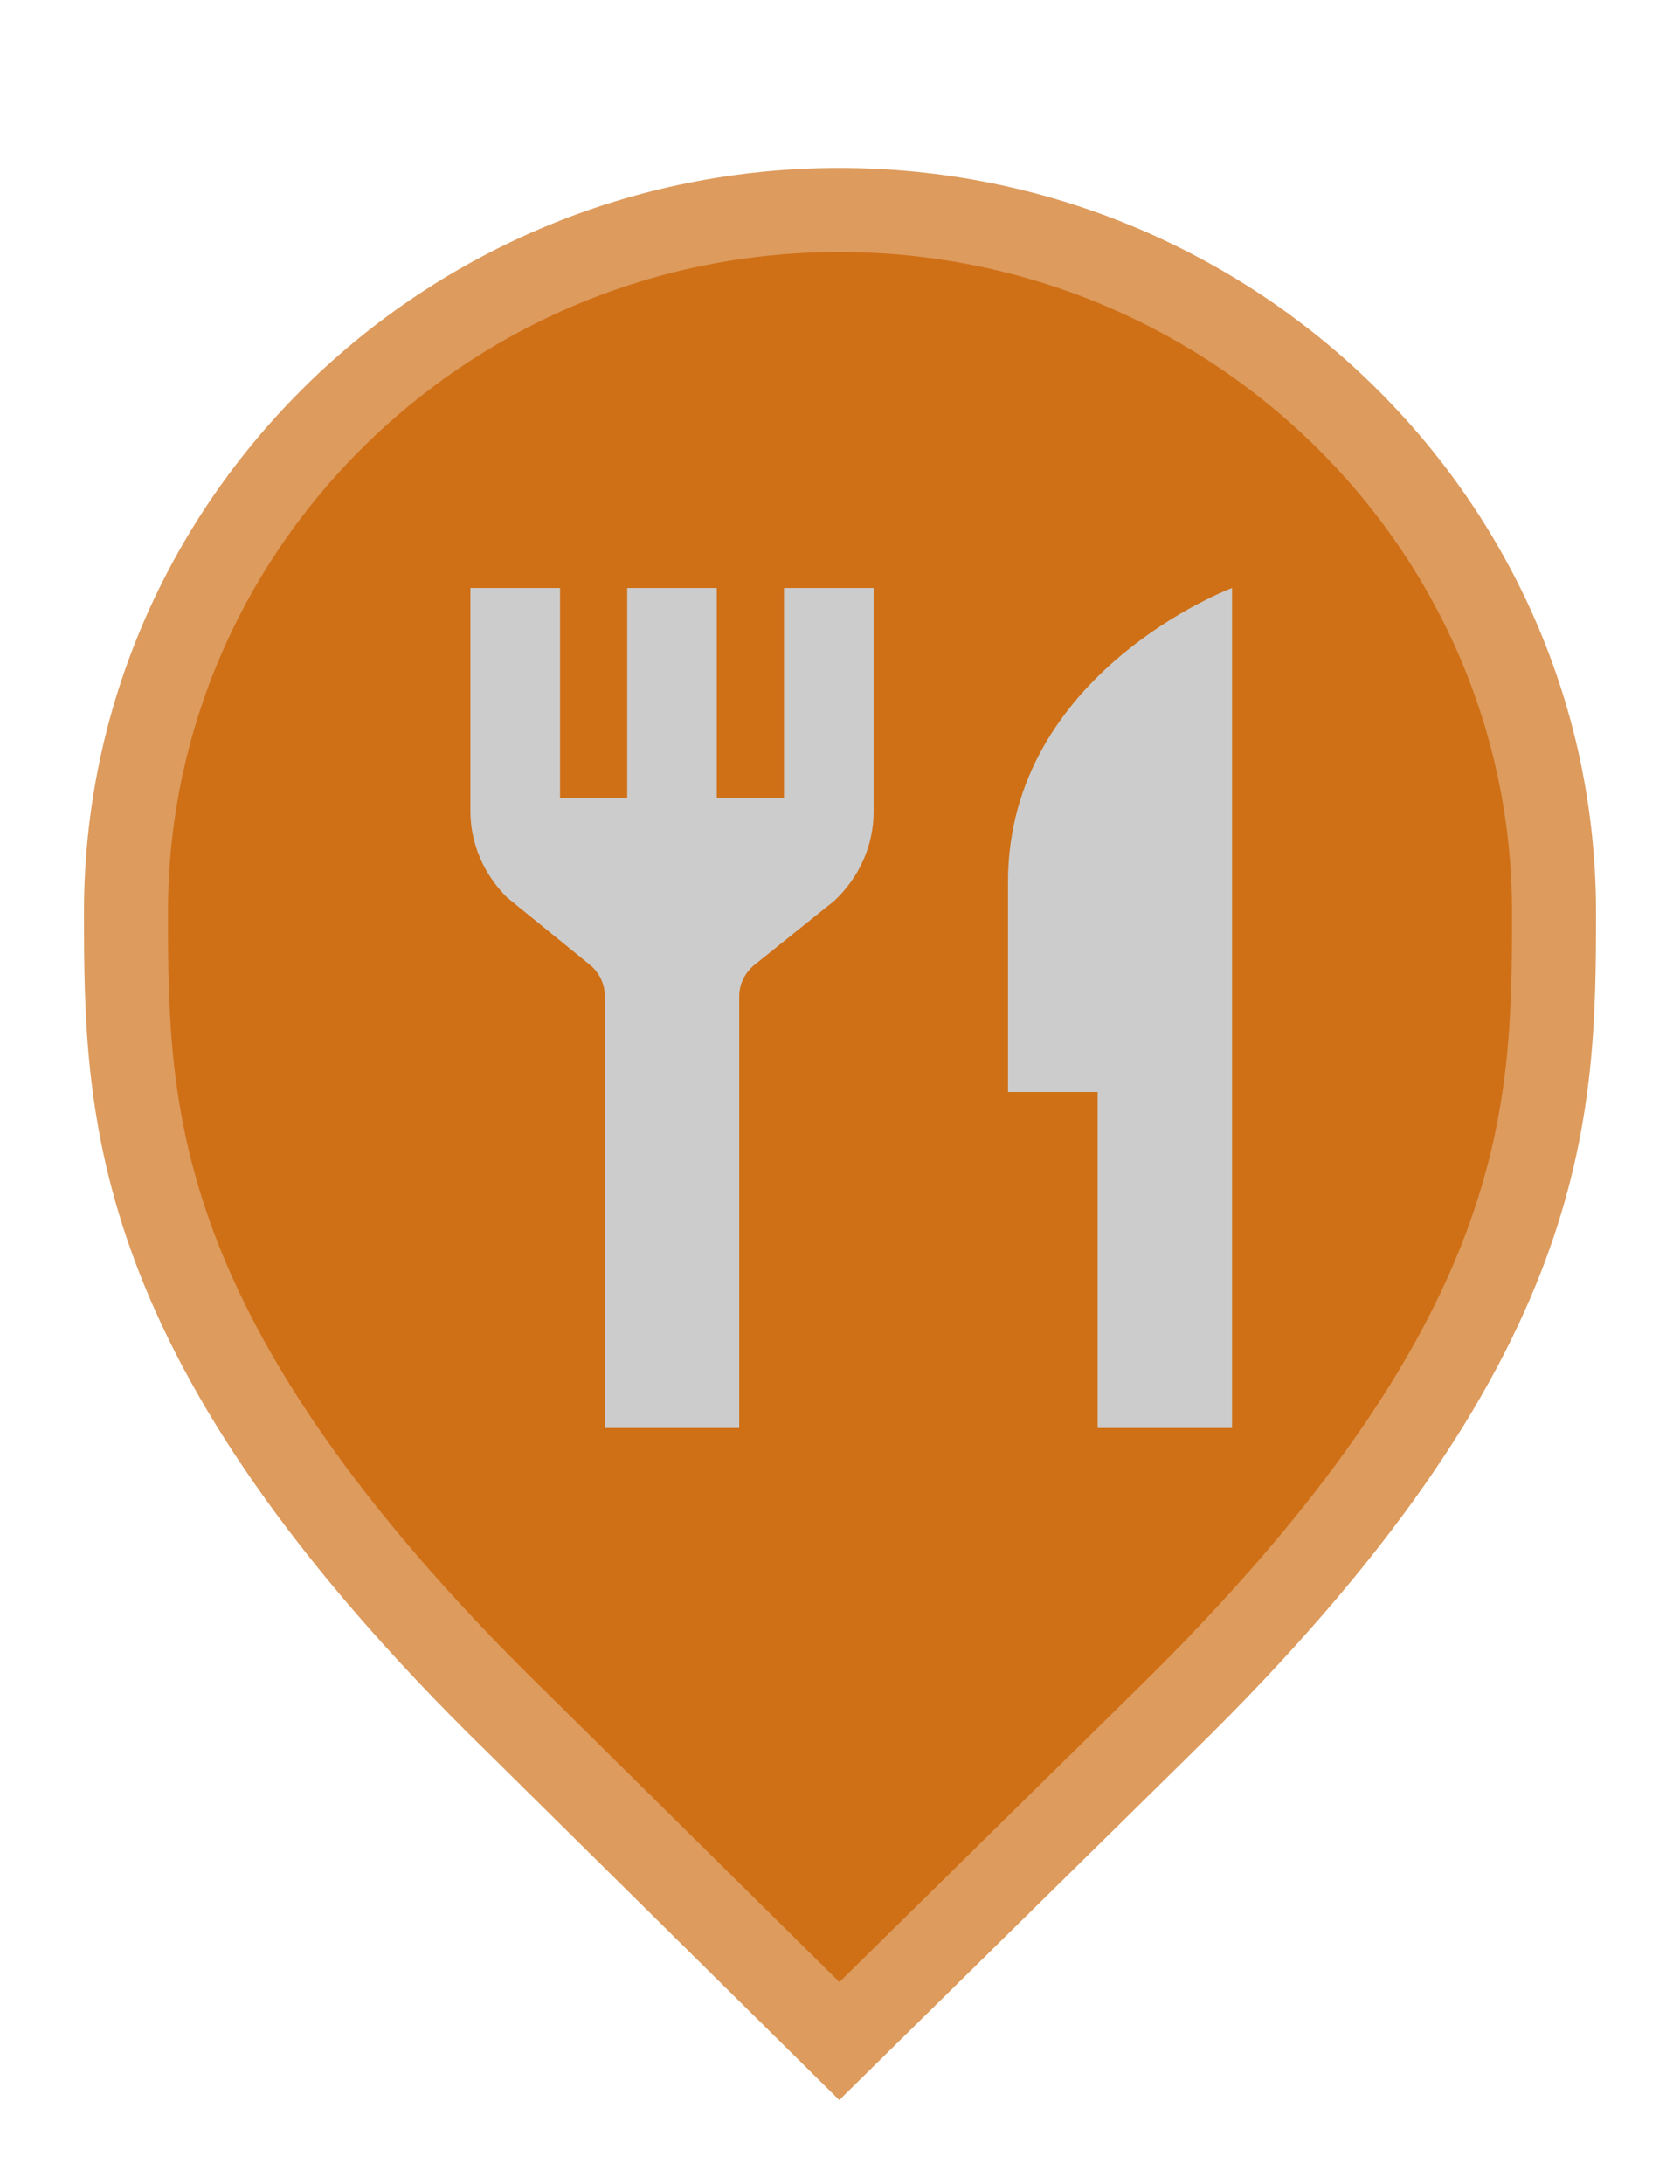 <svg width="20" height="26" viewBox="0 0 20 26" fill="none" xmlns="http://www.w3.org/2000/svg">
<path d="M6.129 20.479L6.127 20.478C3.79 18.19 2.645 16.366 2.077 14.846C1.51 13.328 1.5 12.073 1.5 10.857C1.5 6.249 5.305 2.5 9.991 2.5C14.679 2.5 18.5 6.25 18.5 10.857C18.5 12.073 18.49 13.328 17.923 14.846C17.355 16.366 16.21 18.19 13.873 20.478L13.872 20.479L9.992 24.298L6.129 20.479Z" fill="#CF7017" stroke="#DD9B5D"/>
<path d="M14.667 7V17H13.067V13H12V10.5C12 8 14.667 7 14.667 7ZM9.333 7V9.5H8.533V7H7.467V9.5H6.667V7H5.6V9.655C5.6 10.038 5.757 10.407 6.037 10.685L7.04 11.5C7.092 11.548 7.134 11.606 7.161 11.669C7.189 11.733 7.202 11.801 7.2 11.87V17H8.8V11.87C8.799 11.801 8.813 11.732 8.841 11.669C8.87 11.605 8.912 11.548 8.965 11.5L9.931 10.725C10.231 10.444 10.4 10.063 10.4 9.665V7H9.333Z" fill="#CCCCCC"/>
</svg>
